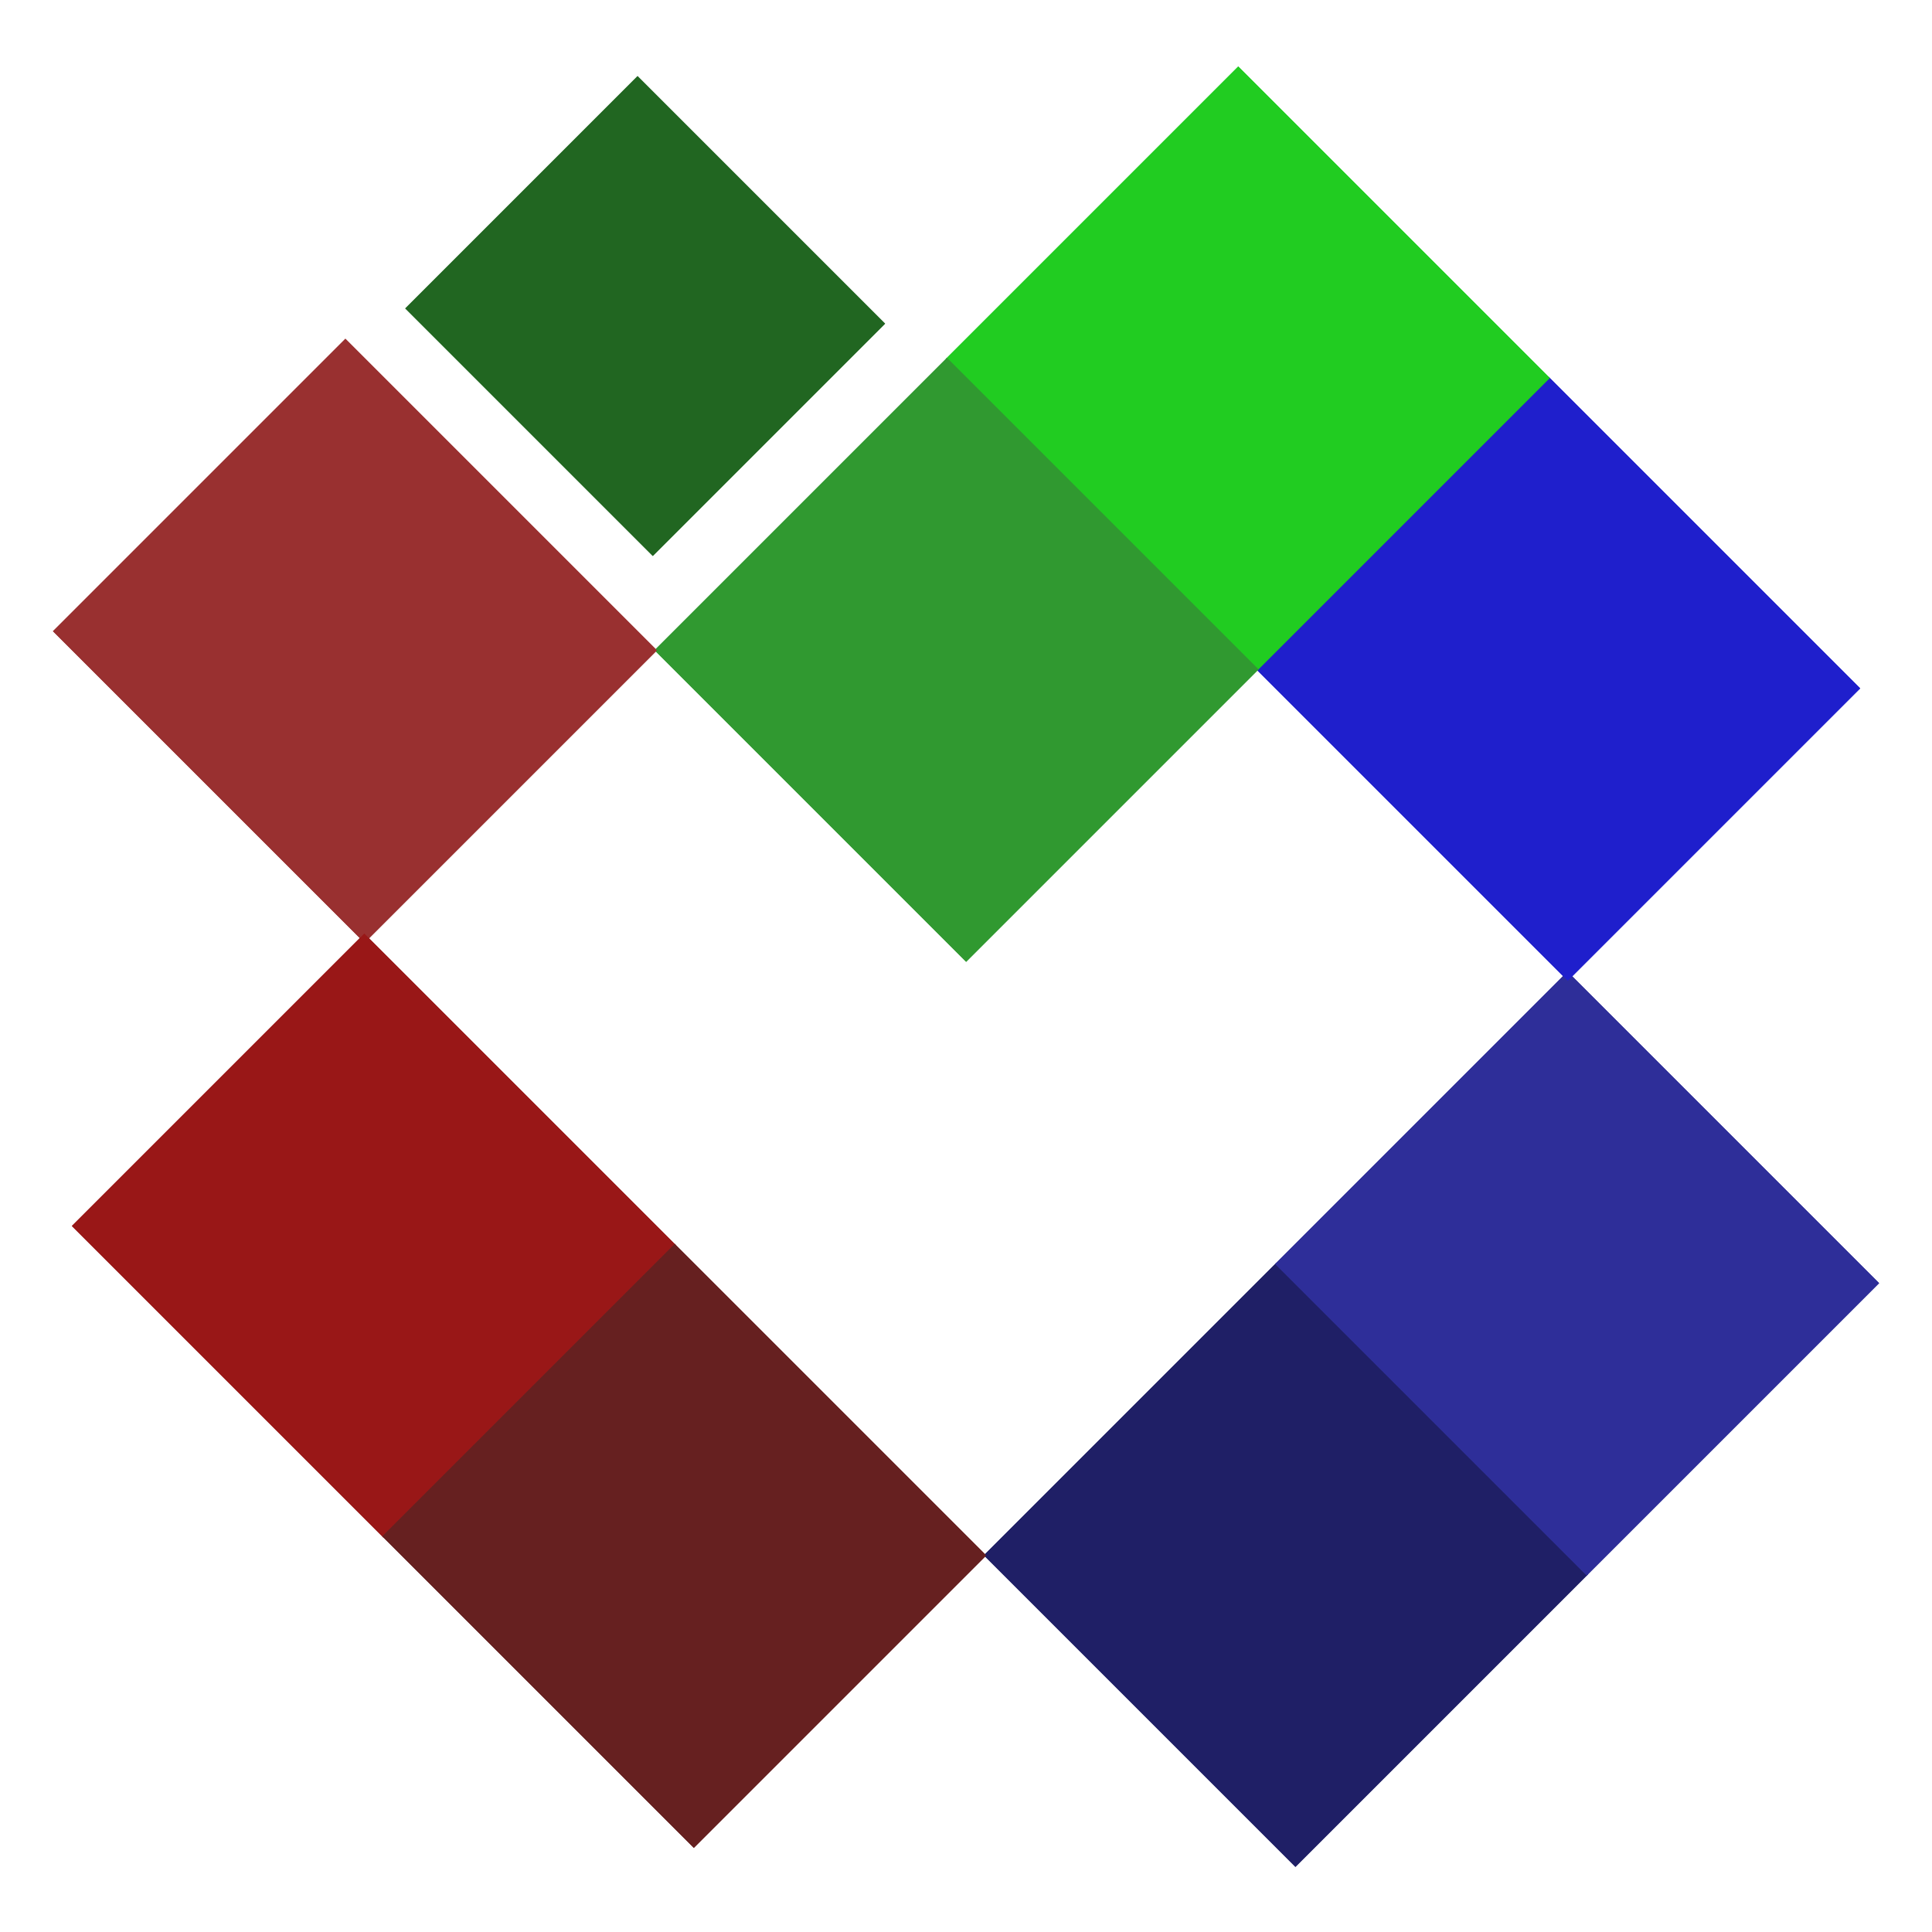 <?xml version="1.0" encoding="utf-8"?>
<!-- Generator: Adobe Illustrator 16.0.0, SVG Export Plug-In . SVG Version: 6.00 Build 0)  -->
<!DOCTYPE svg PUBLIC "-//W3C//DTD SVG 1.1//EN" "http://www.w3.org/Graphics/SVG/1.1/DTD/svg11.dtd">
<svg version="1.1" id="Layer_1" xmlns="http://www.w3.org/2000/svg" xmlns:xlink="http://www.w3.org/1999/xlink" x="0px" y="0px"
	 width="100%" height="100%" viewBox="0 0 1080 1080" enable-background="new 0 0 1080 1080" xml:space="preserve">
<rect x="595.601" y="759.331" transform="matrix(0.707 0.707 -0.707 0.707 829.205 -251.993)" fill="#1F1F66" width="246.373" height="231.237"/>
<rect x="758.441" y="596.489" transform="matrix(0.707 0.707 -0.707 0.707 761.755 -414.833)" fill="#2E2E99" width="246.374" height="231.236"/>
<rect x="747.902" y="263.969" transform="matrix(0.707 0.707 -0.707 0.707 523.543 -504.774)" fill="#1F1FCC" width="246.375" height="231.238"/>
<rect x="574.401" y="90.47" transform="matrix(0.707 0.707 -0.707 0.707 350.052 -432.911)" fill="#21CC21" width="246.372" height="231.237"/>
<rect x="411.561" y="253.309" transform="matrix(0.707 0.707 -0.707 0.707 417.492 -270.067)" fill="#309930" width="246.375" height="231.238"/>
<rect x="75.22" y="242.65" transform="matrix(0.707 0.707 -0.707 0.707 311.446 -35.36)" fill="#993030" width="246.374" height="231.238"/>
<rect x="85.758" y="575.17" transform="matrix(0.707 0.707 -0.707 0.707 549.659 54.58)" fill="#991717" width="246.375" height="231.238"/>
<rect x="259.258" y="748.673" transform="matrix(0.707 0.707 -0.707 0.707 723.165 -17.284)" fill="#662020" width="246.375" height="231.235"/>
<polygon fill="#216621" points="364.904,310.78 226.539,172.412 356.402,42.545 494.768,180.914 "/>
<rect x="595.601" y="759.331" transform="matrix(0.707 0.707 -0.707 0.707 829.205 -251.993)" fill="#1F1F66" width="246.373" height="231.237"/>
<rect x="758.441" y="596.489" transform="matrix(0.707 0.707 -0.707 0.707 761.755 -414.833)" fill="#2E2E99" width="246.374" height="231.236"/>
<rect x="747.902" y="263.969" transform="matrix(0.707 0.707 -0.707 0.707 523.543 -504.774)" fill="#1F1FCC" width="246.375" height="231.238"/>
<rect x="574.401" y="90.47" transform="matrix(0.707 0.707 -0.707 0.707 350.052 -432.911)" fill="#21CC21" width="246.372" height="231.237"/>
<rect x="411.561" y="253.309" transform="matrix(0.707 0.707 -0.707 0.707 417.492 -270.067)" fill="#309930" width="246.375" height="231.238"/>
<rect x="75.22" y="242.65" transform="matrix(0.707 0.707 -0.707 0.707 311.446 -35.36)" fill="#993030" width="246.374" height="231.238"/>
<rect x="85.758" y="575.17" transform="matrix(0.707 0.707 -0.707 0.707 549.659 54.58)" fill="#991717" width="246.375" height="231.238"/>
<rect x="259.258" y="748.673" transform="matrix(0.707 0.707 -0.707 0.707 723.165 -17.284)" fill="#662020" width="246.375" height="231.235"/>
<polygon fill="#216621" points="364.904,310.78 226.539,172.412 356.402,42.545 494.768,180.914 "/>
</svg>
